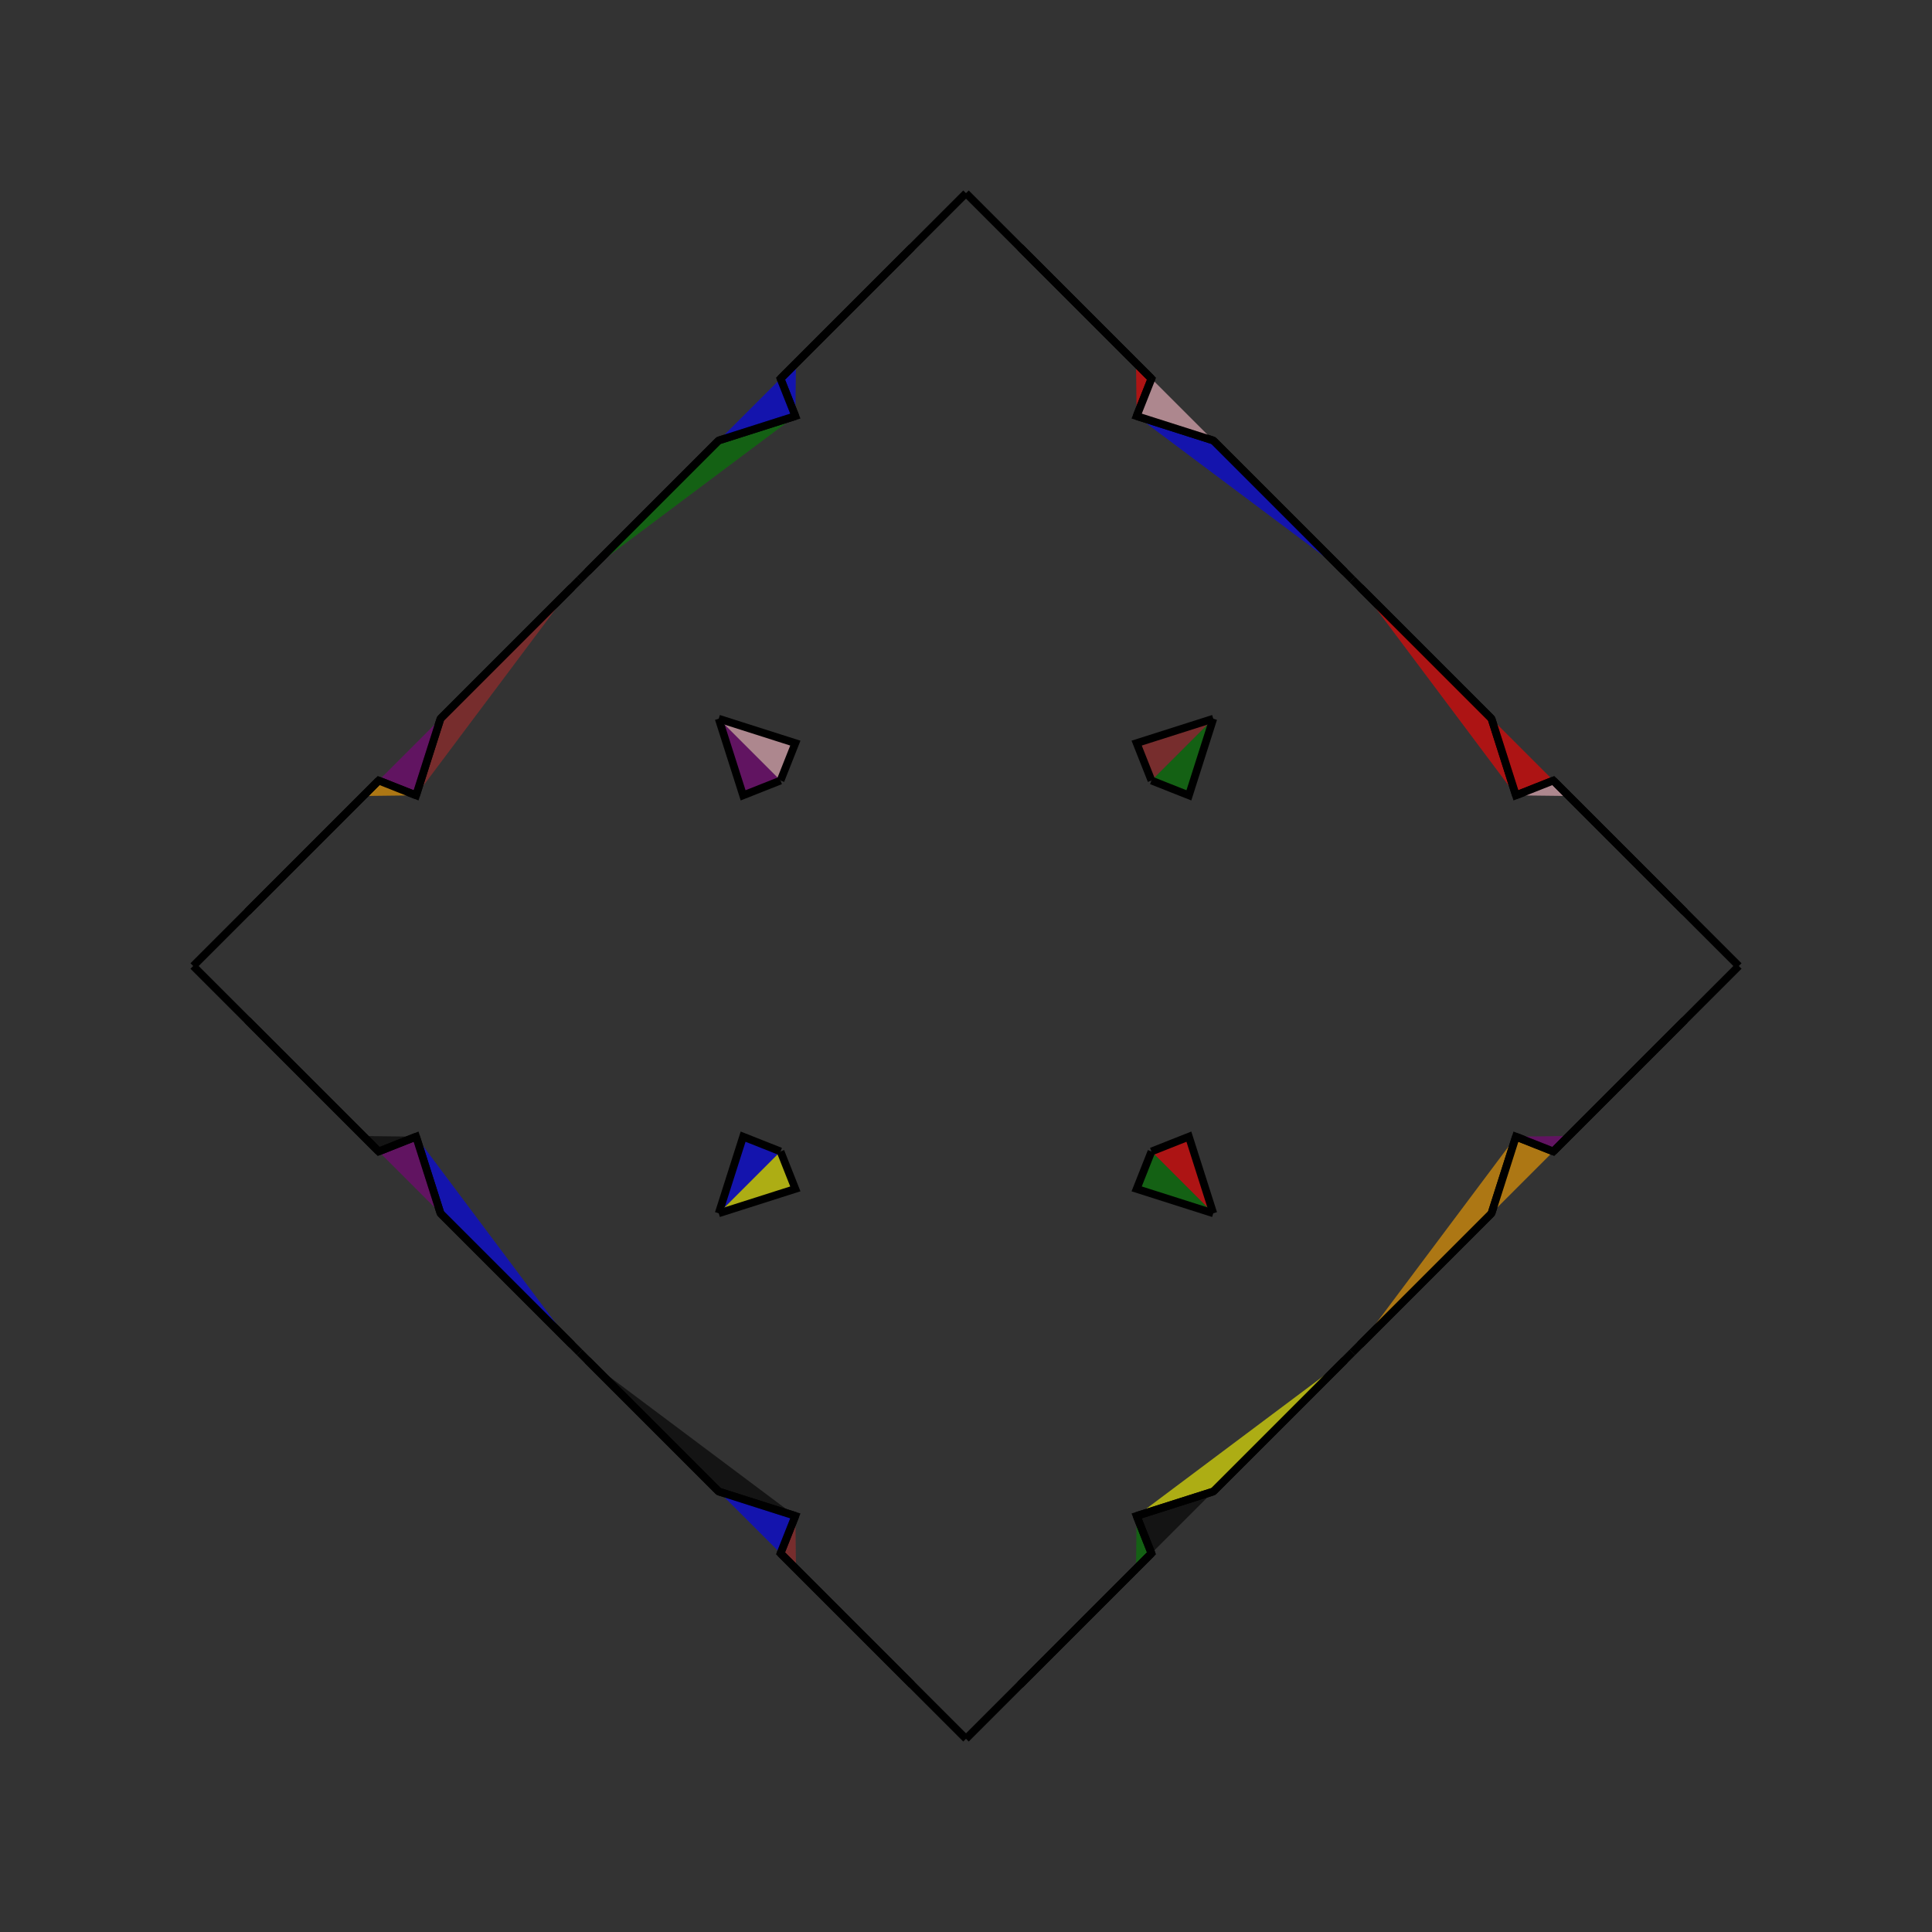 <?xml version="1.0" encoding="UTF-8"?>
<svg xmlns="http://www.w3.org/2000/svg" xmlns:xlink="http://www.w3.org/1999/xlink"
     width="250" height="250" viewBox="-125.0 -125.0 250 250">
<rect x="-125.0" y="-125.0" width="250" height="250" fill="#333333" stroke="none"/>
<defs>
</defs>
<path d="M50.0,50.0 L49.0,51.0 L32.0,68.0" fill="orange" fill-opacity="0.6" stroke="black" stroke-width="1" />
<path d="M50.0,-50.0 L49.0,-51.0 L32.0,-68.0" fill="orange" fill-opacity="0.6" stroke="black" stroke-width="1" />
<path d="M49.0,51.0 L32.0,68.0 L22.083,71.159" fill="yellow" fill-opacity="0.6" stroke="black" stroke-width="1" />
<path d="M49.0,-51.0 L32.0,-68.0 L22.083,-71.159" fill="blue" fill-opacity="0.6" stroke="black" stroke-width="1" />
<path d="M32.0,-32.0 L28.841,-22.083 L24.0,-24.0" fill="green" fill-opacity="0.6" stroke="black" stroke-width="1" />
<path d="M32.0,32.0 L28.841,22.083 L24.0,24.0" fill="red" fill-opacity="0.6" stroke="black" stroke-width="1" />
<path d="M22.083,71.159 L24.0,76.0 L22.0,78.0" fill="green" fill-opacity="0.6" stroke="black" stroke-width="1" />
<path d="M22.083,-71.159 L24.0,-76.0 L22.0,-78.0" fill="red" fill-opacity="0.6" stroke="black" stroke-width="1" />
<path d="M24.0,76.0 L22.0,78.0 L16.0,84.0" fill="black" fill-opacity="0.6" stroke="black" stroke-width="1" />
<path d="M24.0,-76.0 L22.0,-78.0 L16.0,-84.0" fill="red" fill-opacity="0.6" stroke="black" stroke-width="1" />
<path d="M22.0,78.0 L16.0,84.0 L11.0,89.0" fill="yellow" fill-opacity="0.6" stroke="black" stroke-width="1" />
<path d="M22.0,-78.0 L16.0,-84.0 L11.0,-89.0" fill="red" fill-opacity="0.6" stroke="black" stroke-width="1" />
<path d="M16.0,84.0 L11.0,89.0 L7.0,93.0" fill="black" fill-opacity="0.6" stroke="black" stroke-width="1" />
<path d="M16.0,-84.0 L11.0,-89.0 L7.0,-93.0" fill="blue" fill-opacity="0.6" stroke="black" stroke-width="1" />
<path d="M11.0,89.0 L7.0,93.0 L0.0,100.0" fill="pink" fill-opacity="0.6" stroke="black" stroke-width="1" />
<path d="M11.0,-89.0 L7.0,-93.0 L0.0,-100.0" fill="green" fill-opacity="0.6" stroke="black" stroke-width="1" />
<path d="M-50.0,50.0 L-49.0,51.0 L-32.0,68.0" fill="purple" fill-opacity="0.6" stroke="black" stroke-width="1" />
<path d="M-50.0,-50.0 L-49.0,-51.0 L-32.0,-68.0" fill="blue" fill-opacity="0.6" stroke="black" stroke-width="1" />
<path d="M-49.0,51.0 L-32.0,68.0 L-22.083,71.159" fill="black" fill-opacity="0.6" stroke="black" stroke-width="1" />
<path d="M-49.0,-51.0 L-32.0,-68.0 L-22.083,-71.159" fill="green" fill-opacity="0.6" stroke="black" stroke-width="1" />
<path d="M-32.0,-32.0 L-28.841,-22.083 L-24.0,-24.0" fill="purple" fill-opacity="0.6" stroke="black" stroke-width="1" />
<path d="M-32.0,32.0 L-28.841,22.083 L-24.0,24.0" fill="blue" fill-opacity="0.6" stroke="black" stroke-width="1" />
<path d="M-22.083,71.159 L-24.0,76.0 L-22.0,78.0" fill="brown" fill-opacity="0.6" stroke="black" stroke-width="1" />
<path d="M-22.083,-71.159 L-24.0,-76.0 L-22.0,-78.0" fill="blue" fill-opacity="0.6" stroke="black" stroke-width="1" />
<path d="M-24.0,76.0 L-22.0,78.0 L-16.0,84.0" fill="red" fill-opacity="0.6" stroke="black" stroke-width="1" />
<path d="M-24.0,-76.0 L-22.0,-78.0 L-16.0,-84.0" fill="green" fill-opacity="0.6" stroke="black" stroke-width="1" />
<path d="M-22.0,78.0 L-16.0,84.0 L-11.0,89.0" fill="blue" fill-opacity="0.6" stroke="black" stroke-width="1" />
<path d="M-22.0,-78.0 L-16.0,-84.0 L-11.0,-89.0" fill="purple" fill-opacity="0.6" stroke="black" stroke-width="1" />
<path d="M-16.0,84.0 L-11.0,89.0 L-7.0,93.0" fill="green" fill-opacity="0.6" stroke="black" stroke-width="1" />
<path d="M-16.0,-84.0 L-11.0,-89.0 L-7.0,-93.0" fill="purple" fill-opacity="0.6" stroke="black" stroke-width="1" />
<path d="M-11.0,89.0 L-7.0,93.0 L0.0,100.0" fill="pink" fill-opacity="0.6" stroke="black" stroke-width="1" />
<path d="M-11.0,-89.0 L-7.0,-93.0 L0.0,-100.0" fill="purple" fill-opacity="0.6" stroke="black" stroke-width="1" />
<path d="M50.0,50.0 L51.0,49.0 L68.0,32.0" fill="purple" fill-opacity="0.6" stroke="black" stroke-width="1" />
<path d="M50.0,-50.0 L51.0,-49.0 L68.0,-32.0" fill="red" fill-opacity="0.6" stroke="black" stroke-width="1" />
<path d="M51.0,49.0 L68.0,32.0 L71.159,22.083" fill="orange" fill-opacity="0.6" stroke="black" stroke-width="1" />
<path d="M51.0,-49.0 L68.0,-32.0 L71.159,-22.083" fill="red" fill-opacity="0.6" stroke="black" stroke-width="1" />
<path d="M68.0,32.0 L71.159,22.083 L76.0,24.0" fill="orange" fill-opacity="0.6" stroke="black" stroke-width="1" />
<path d="M68.0,-32.0 L71.159,-22.083 L76.0,-24.0" fill="red" fill-opacity="0.6" stroke="black" stroke-width="1" />
<path d="M71.159,22.083 L76.0,24.0 L78.0,22.0" fill="purple" fill-opacity="0.6" stroke="black" stroke-width="1" />
<path d="M71.159,-22.083 L76.0,-24.0 L78.0,-22.0" fill="pink" fill-opacity="0.6" stroke="black" stroke-width="1" />
<path d="M76.0,24.0 L78.0,22.0 L84.0,16.0" fill="red" fill-opacity="0.6" stroke="black" stroke-width="1" />
<path d="M76.0,-24.0 L78.0,-22.0 L84.0,-16.0" fill="blue" fill-opacity="0.6" stroke="black" stroke-width="1" />
<path d="M78.0,22.0 L84.0,16.0 L89.0,11.0" fill="orange" fill-opacity="0.6" stroke="black" stroke-width="1" />
<path d="M78.0,-22.0 L84.0,-16.0 L89.0,-11.0" fill="orange" fill-opacity="0.6" stroke="black" stroke-width="1" />
<path d="M84.0,16.0 L89.0,11.0 L93.0,7.0" fill="brown" fill-opacity="0.6" stroke="black" stroke-width="1" />
<path d="M84.0,-16.0 L89.0,-11.0 L93.0,-7.0" fill="blue" fill-opacity="0.6" stroke="black" stroke-width="1" />
<path d="M89.0,11.0 L93.0,7.0 L100.0,-0.0" fill="black" fill-opacity="0.6" stroke="black" stroke-width="1" />
<path d="M89.0,-11.0 L93.0,-7.0 L100.0,-0.0" fill="pink" fill-opacity="0.6" stroke="black" stroke-width="1" />
<path d="M32.0,-32.0 L22.083,-28.841 L24.0,-24.0" fill="brown" fill-opacity="0.6" stroke="black" stroke-width="1" />
<path d="M32.0,32.0 L22.083,28.841 L24.0,24.0" fill="green" fill-opacity="0.6" stroke="black" stroke-width="1" />
<path d="M32.0,68.0 L22.083,71.159 L24.0,76.0" fill="black" fill-opacity="0.6" stroke="black" stroke-width="1" />
<path d="M32.0,-68.0 L22.083,-71.159 L24.0,-76.0" fill="pink" fill-opacity="0.6" stroke="black" stroke-width="1" />
<path d="M-32.0,68.0 L-22.083,71.159 L-24.0,76.0" fill="blue" fill-opacity="0.6" stroke="black" stroke-width="1" />
<path d="M-32.0,-32.0 L-22.083,-28.841 L-24.0,-24.0" fill="pink" fill-opacity="0.6" stroke="black" stroke-width="1" />
<path d="M-32.0,32.0 L-22.083,28.841 L-24.0,24.0" fill="yellow" fill-opacity="0.6" stroke="black" stroke-width="1" />
<path d="M-32.0,-68.0 L-22.083,-71.159 L-24.0,-76.0" fill="blue" fill-opacity="0.6" stroke="black" stroke-width="1" />
<path d="M-50.0,-50.0 L-51.0,-49.0 L-68.0,-32.0" fill="orange" fill-opacity="0.6" stroke="black" stroke-width="1" />
<path d="M-50.0,50.0 L-51.0,49.0 L-68.0,32.0" fill="blue" fill-opacity="0.6" stroke="black" stroke-width="1" />
<path d="M-51.0,-49.0 L-68.0,-32.0 L-71.159,-22.083" fill="brown" fill-opacity="0.6" stroke="black" stroke-width="1" />
<path d="M-51.0,49.0 L-68.0,32.0 L-71.159,22.083" fill="blue" fill-opacity="0.6" stroke="black" stroke-width="1" />
<path d="M-68.0,-32.0 L-71.159,-22.083 L-76.0,-24.0" fill="purple" fill-opacity="0.6" stroke="black" stroke-width="1" />
<path d="M-68.0,32.0 L-71.159,22.083 L-76.0,24.0" fill="purple" fill-opacity="0.6" stroke="black" stroke-width="1" />
<path d="M-71.159,-22.083 L-76.0,-24.0 L-78.0,-22.0" fill="orange" fill-opacity="0.6" stroke="black" stroke-width="1" />
<path d="M-71.159,22.083 L-76.0,24.0 L-78.0,22.0" fill="black" fill-opacity="0.6" stroke="black" stroke-width="1" />
<path d="M-76.0,-24.0 L-78.0,-22.0 L-84.0,-16.0" fill="red" fill-opacity="0.6" stroke="black" stroke-width="1" />
<path d="M-76.0,24.0 L-78.0,22.0 L-84.0,16.0" fill="orange" fill-opacity="0.6" stroke="black" stroke-width="1" />
<path d="M-78.0,-22.0 L-84.0,-16.0 L-89.0,-11.0" fill="black" fill-opacity="0.6" stroke="black" stroke-width="1" />
<path d="M-78.0,22.0 L-84.0,16.0 L-89.0,11.0" fill="orange" fill-opacity="0.6" stroke="black" stroke-width="1" />
<path d="M-84.0,-16.0 L-89.0,-11.0 L-93.0,-7.0" fill="orange" fill-opacity="0.6" stroke="black" stroke-width="1" />
<path d="M-84.0,16.0 L-89.0,11.0 L-93.0,7.0" fill="brown" fill-opacity="0.6" stroke="black" stroke-width="1" />
<path d="M-89.0,-11.0 L-93.0,-7.0 L-100.0,-0.0" fill="green" fill-opacity="0.6" stroke="black" stroke-width="1" />
<path d="M-89.0,11.0 L-93.0,7.0 L-100.0,-0.0" fill="yellow" fill-opacity="0.6" stroke="black" stroke-width="1" />
</svg>